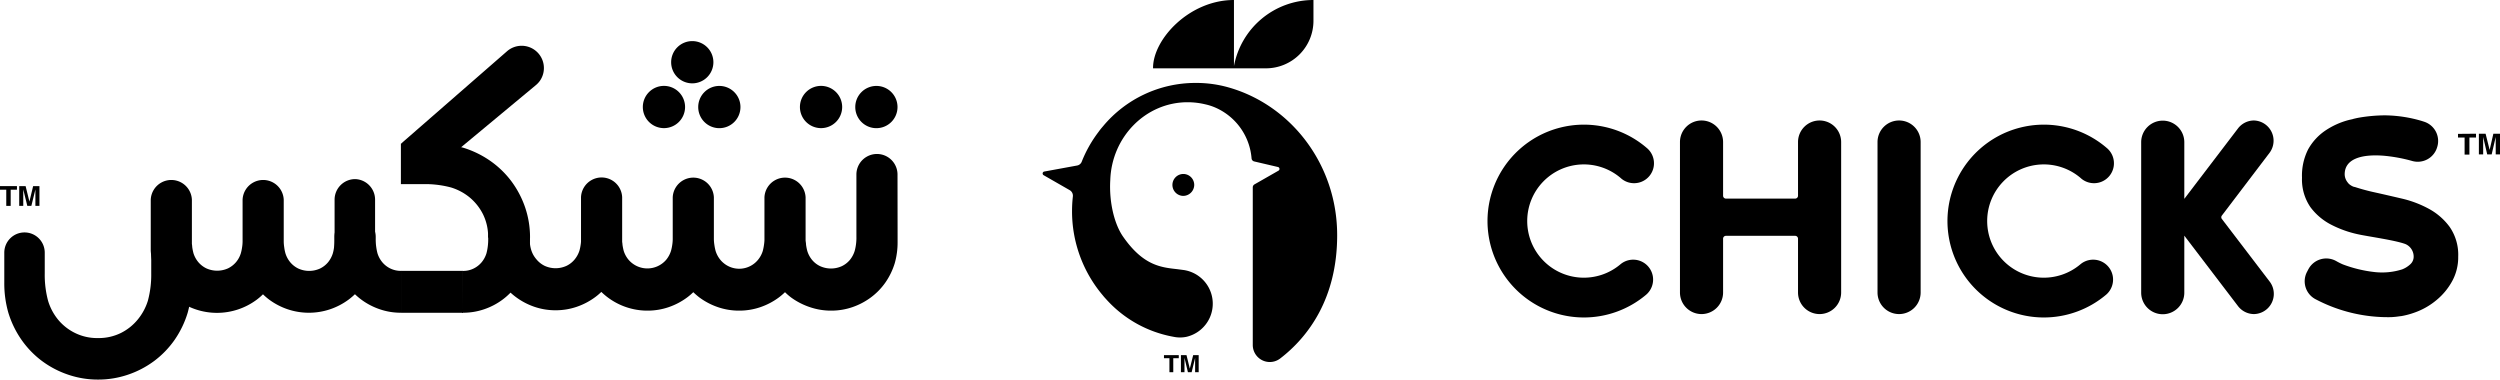 <svg xmlns="http://www.w3.org/2000/svg" viewBox="0 0 617.93 93.86"><g id="Layer_2" data-name="Layer 2"><g id="Layer_1-2" data-name="Layer 1"><path d="M292.5,43a2.71,2.71,0,1,0,0,5.42,2.75,2.75,0,0,0,2.68-2.66A2.71,2.71,0,0,0,292.52,43Z"/><path d="M324.65,0V5.13a11.75,11.75,0,0,1-11.74,11.76H285V16.8C285,9.65,294,0,305,0h0V16.34A20,20,0,0,1,324.61,0Z"/><path d="M303.64,21.6h0a29.22,29.22,0,0,0-8.26-1.1,29.72,29.72,0,0,0-22.76,10.73c-.4.46-.78.93-1.12,1.41A30.81,30.81,0,0,0,267.36,40a1.52,1.52,0,0,1-1.17.92l-8.08,1.48a.49.49,0,0,0-.39.57.49.49,0,0,0,.23.33L264.4,47a1.6,1.6,0,0,1,.78,1.58h0a31.81,31.81,0,0,0-.2,3.52A32.13,32.13,0,0,0,272.58,73c.25.32.52.62.8.92a29.36,29.36,0,0,0,16.7,9.33,7.79,7.79,0,0,0,3.19,0,8.41,8.41,0,0,0-.7-16.51l-1.6-.21c-4.07-.45-8.4-.91-13.35-8-2.2-3.13-3.51-8.59-3.19-14,.34-10.7,8.76-19.26,19.11-19.26a18.66,18.66,0,0,1,4.34.51,13.66,13.66,0,0,1,2.83.95h0a15,15,0,0,1,8.64,12.39.85.85,0,0,0,.64.78l5.89,1.38a.49.49,0,0,1,.36.59.48.48,0,0,1-.23.31l-5.93,3.39a.85.85,0,0,0-.43.75V85.27a4.21,4.21,0,0,0,6.8,3.32c6.91-5.31,14.06-14.83,14.06-30.42C330.54,40.77,319.19,26,303.64,21.6Z"/><path d="M291.36,87.78v.76H290V92h-.95V88.54H287.7v-.76Z"/><path d="M294.92,87.78h1.36V92h-.88V88.47L294.54,92h-.92l-.85-3.56V92h-.88V87.78h1.38l.82,3.34Z"/><path d="M221.84,43.14a5.08,5.08,0,0,0-10.16,0V58.42a12.33,12.33,0,0,1-.12,2.1,10.92,10.92,0,0,1-.31,1.51,6.55,6.55,0,0,1-1.18,2.21,5.93,5.93,0,0,1-2,1.55,6.48,6.48,0,0,1-5.35,0,5.81,5.81,0,0,1-2-1.55A6.4,6.4,0,0,1,199.53,62a13,13,0,0,1-.3-1.51c0-.37-.09-.74-.11-1.12V48.77a5.09,5.09,0,0,0-10.17,0v10.6a10.54,10.54,0,0,1-.11,1.13,13.17,13.17,0,0,1-.3,1.52,6.4,6.4,0,0,1-1.19,2.21,6,6,0,0,1-8.52.77,5.6,5.6,0,0,1-.77-.77h0A6.45,6.45,0,0,1,176.87,62a12.44,12.44,0,0,1-.3-1.5,10.26,10.26,0,0,1-.12-1.36V48.77a5.09,5.09,0,0,0-10.17,0V59.13a10,10,0,0,1-.11,1.34,11.24,11.24,0,0,1-.31,1.51,6.55,6.55,0,0,1-1.18,2.21,6.12,6.12,0,0,1-9.33,0h0A6.4,6.4,0,0,1,154.16,62a13,13,0,0,1-.3-1.51c0-.25-.06-.51-.08-.76v-11a5.09,5.09,0,0,0-10.17,0V57.3q0,.31,0,.63v1.76a6.53,6.53,0,0,1-.08.76,10.92,10.92,0,0,1-.31,1.51A6.55,6.55,0,0,1,142,64.17a5.93,5.93,0,0,1-2,1.55,6.48,6.48,0,0,1-5.35,0,6.06,6.06,0,0,1-2-1.55c-1-1.15-1.81-2.68-1.73-5.71L121.62,65a17,17,0,0,0,2.3,4.73,16,16,0,0,0,3.6,3.7,16.73,16.73,0,0,0,4.56,2.4,16.06,16.06,0,0,0,5,.86h.48a16.06,16.06,0,0,0,5-.86,16.78,16.78,0,0,0,4.57-2.4,14.08,14.08,0,0,0,1.5-1.28,16.33,16.33,0,0,0,11.16,4.63h.48a16.06,16.06,0,0,0,5-.86,16.78,16.78,0,0,0,4.57-2.4,14.48,14.48,0,0,0,1.52-1.3,19,19,0,0,0,1.52,1.31,17,17,0,0,0,4.57,2.39,16.06,16.06,0,0,0,5,.86h.49a16.06,16.06,0,0,0,5-.86,16.78,16.78,0,0,0,4.57-2.4,15.58,15.58,0,0,0,1.52-1.3,14.47,14.47,0,0,0,1.51,1.31,17.08,17.08,0,0,0,4.65,2.39,16.06,16.06,0,0,0,5,.86h.49a16.06,16.06,0,0,0,5-.86,16.78,16.78,0,0,0,4.57-2.4,16,16,0,0,0,3.6-3.7,17.06,17.06,0,0,0,2.3-4.74,18.62,18.62,0,0,0,.71-5.19V57.69h0Z"/><path d="M130.87,61.35c.09-.87.14-2.65.14-2.66a22.93,22.93,0,0,0-1.2-7.39,23.67,23.67,0,0,0-3.39-6.47,22.84,22.84,0,0,0-5.23-5.06,23.93,23.93,0,0,0-6.7-3.26,26.84,26.84,0,0,0-7.4-1h-8v10h5.62a24.61,24.61,0,0,1,6.78.83,13.47,13.47,0,0,1,4.6,2.46,13,13,0,0,1,3.3,4.17,12.45,12.45,0,0,1,1.26,5.69h0C120.68,59,130.87,61.35,130.87,61.35Z"/><path d="M99.12,35.51l26.2-22.84a5.5,5.5,0,0,1,6.77-.36h0A5.51,5.51,0,0,1,133.43,20a5.79,5.79,0,0,1-1,1.06L111.11,38.77Z"/><path d="M114.19,77.3h.48a16.06,16.06,0,0,0,5-.86,16.43,16.43,0,0,0,4.56-2.39,16.05,16.05,0,0,0,3.6-3.71,16.73,16.73,0,0,0,2.3-4.73,18.65,18.65,0,0,0,.72-5.2V58.57a5.09,5.09,0,0,0-10.18,0V59a13.46,13.46,0,0,1-.13,2.1,13,13,0,0,1-.3,1.51,6.4,6.4,0,0,1-1.19,2.21,6,6,0,0,1-2,1.56,5.76,5.76,0,0,1-2.68.58"/><path d="M34.08,78.94a13.66,13.66,0,0,0,2.47-4.6,24.68,24.68,0,0,0,.83-6.79V61.94h10v8a27.15,27.15,0,0,1-1,7.39A24,24,0,0,1,43.16,84a22.84,22.84,0,0,1-5.06,5.23,23.37,23.37,0,0,1-6.47,3.38,22.67,22.67,0,0,1-7.39,1.21h0a22.67,22.67,0,0,1-7.39-1.21,23.37,23.37,0,0,1-6.47-3.38A22.84,22.84,0,0,1,5.32,84a24,24,0,0,1-3.26-6.71,26.35,26.35,0,0,1-1-7.39V62.45a5,5,0,0,1,5-5h0a5,5,0,0,1,5,5v5.13a24.68,24.68,0,0,0,.83,6.79A13.47,13.47,0,0,0,14.35,79a12.61,12.61,0,0,0,4.17,3.29,12.33,12.33,0,0,0,5.69,1.27h0a12.38,12.38,0,0,0,5.7-1.27A12.7,12.7,0,0,0,34.08,78.94Z"/><path d="M87.79,44.27a5.09,5.09,0,0,0-5.09,5.08V59a11.34,11.34,0,0,1-.13,2.1,9.61,9.61,0,0,1-.3,1.51,6.55,6.55,0,0,1-1.18,2.21,6,6,0,0,1-2,1.56,6.48,6.48,0,0,1-5.35,0,6,6,0,0,1-2-1.56,6.4,6.4,0,0,1-1.19-2.21,9.84,9.84,0,0,1-.3-1.51,10.26,10.26,0,0,1-.12-1.36V49.35a5.09,5.09,0,0,0-10.17,0V59.73a9.53,9.53,0,0,1-.11,1.32,11.24,11.24,0,0,1-.31,1.51,6.22,6.22,0,0,1-1.18,2.21,6.09,6.09,0,0,1-2,1.56,6.51,6.51,0,0,1-5.36,0,6,6,0,0,1-2-1.56,6.4,6.4,0,0,1-1.19-2.21,13,13,0,0,1-.3-1.51c0-.27-.06-.55-.08-.83V49.35a5.09,5.09,0,0,0-10.17,0v8.59q0,.31,0,.63V62h0a16.76,16.76,0,0,0,.65,3.64,17,17,0,0,0,2.3,4.73,16.05,16.05,0,0,0,3.6,3.71,16.46,16.46,0,0,0,19.64,0A14.58,14.58,0,0,0,65,72.74a15.68,15.68,0,0,0,1.52,1.31,16.75,16.75,0,0,0,4.57,2.39,16.44,16.44,0,0,0,10.51,0,16.75,16.75,0,0,0,4.57-2.39,16.21,16.21,0,0,0,3.59-3.71A17,17,0,0,0,92,65.61a18.64,18.64,0,0,0,.71-5.2V49.35A5.08,5.08,0,0,0,87.79,44.27Z"/><path d="M99.12,77.3a15.88,15.88,0,0,1-5.25-.86,16.48,16.48,0,0,1-4.57-2.39,16.05,16.05,0,0,1-3.6-3.71,17,17,0,0,1-2.3-4.73,18.65,18.65,0,0,1-.72-5.2V58.57a5.09,5.09,0,0,1,10.18,0V59A13.64,13.64,0,0,0,93,61.09a13,13,0,0,0,.3,1.51,6.4,6.4,0,0,0,1.19,2.21h0a6,6,0,0,0,2,1.56,5.87,5.87,0,0,0,2.67.58Z"/><rect x="99.12" y="66.95" width="15.31" height="10.36"/><path d="M216.63,21.24a5.22,5.22,0,1,0,5.21,5.23v0A5.22,5.22,0,0,0,216.63,21.24Z"/><path d="M202.94,31.67a5.22,5.22,0,1,0-5.22-5.22,5.22,5.22,0,0,0,5.22,5.22Z"/><path d="M172.58,26.45a5.22,5.22,0,1,0,5.23-5.21h0A5.22,5.22,0,0,0,172.58,26.45Z"/><path d="M171.11,20.6a5.22,5.22,0,1,0-5.22-5.22,5.22,5.22,0,0,0,5.22,5.22Z"/><path d="M164.11,31.67a5.22,5.22,0,1,0-5.22-5.22,5.22,5.22,0,0,0,5.22,5.22Z"/><path d="M4.19,46v.89H2.64v4H1.55v-4H0V46Z"/><path d="M8.19,46H9.75v4.89h-1V46.82l-1,4.07h-1l-1-4.07v4.07h-1V46H6.33l.94,3.82Z"/><path d="M420.57,77.63h0a5.33,5.33,0,0,1-5.33-5.33h0V35.11a5.33,5.33,0,0,1,5.33-5.33h0a5.33,5.33,0,0,1,5.33,5.33h0V48.38a.71.71,0,0,0,.71.71h17.1a.71.71,0,0,0,.71-.71h0V35.11a5.33,5.33,0,0,1,5.33-5.33h0a5.33,5.33,0,0,1,5.33,5.33h0V72.3a5.33,5.33,0,0,1-5.33,5.33h0a5.33,5.33,0,0,1-5.33-5.33h0V59a.71.71,0,0,0-.71-.71h-17.1a.7.7,0,0,0-.71.69V72.3a5.33,5.33,0,0,1-5.33,5.33Z"/><path d="M469.4,29.78h0a5.33,5.33,0,0,1,5.33,5.33h0V72.3a5.33,5.33,0,0,1-5.33,5.33h0a5.33,5.33,0,0,1-5.33-5.33h0V35.11a5.33,5.33,0,0,1,5.33-5.33Z"/><path d="M557.12,29.78h0a5,5,0,0,0-3.94,1.95L542.65,45.54l-2.75,3.61v-14a5.33,5.33,0,0,0-5.33-5.33h0a5.33,5.33,0,0,0-5.33,5.33h0V72.34a5.33,5.33,0,0,0,5.33,5.33h0a5.33,5.33,0,0,0,5.33-5.33h0V58.25l13.29,17.43a5,5,0,0,0,3.94,1.95h0a5,5,0,0,0,3.93-7.95L549.19,54.13a.69.69,0,0,1,0-.86L561,37.73a5,5,0,0,0-3.92-7.95Z"/><path d="M605.49,56.09a15.52,15.52,0,0,0-5.13-4.47,26.53,26.53,0,0,0-6.62-2.52c-2.39-.56-4.59-1.07-6.62-1.52q-2.58-.55-5.1-1.37h-.11a3.35,3.35,0,0,1-1-.5,2.4,2.4,0,0,1-.64-.63,3.25,3.25,0,0,1-.73-2c0-3.74,4-5,9.5-4.6a38.55,38.55,0,0,1,7.22,1.32,5,5,0,0,0,6.15-3.46h0a5,5,0,0,0-3.22-6.25l-.46-.15a33,33,0,0,0-9.3-1.43,39.41,39.41,0,0,0-6.23.55c-.45.08-.8.15-1.06.22h0a4.77,4.77,0,0,0-.65.17h0c-.33.08-.66.14-1,.23a18.86,18.86,0,0,0-5.84,2.67,13.59,13.59,0,0,0-4.15,4.58,14.36,14.36,0,0,0-1.51,7,12.08,12.08,0,0,0,2.09,7.28,14.79,14.79,0,0,0,5.13,4.33,26.57,26.57,0,0,0,6.64,2.37c2.37.53,9.21,1.46,11.74,2.43a3.38,3.38,0,0,1,2,3.07,2.52,2.52,0,0,1-.84,1.92,6.3,6.3,0,0,1-2,1.25,16.39,16.39,0,0,1-6.85.66,32.07,32.07,0,0,1-7.84-1.9,16.56,16.56,0,0,1-1.63-.82,5,5,0,0,0-6.8,1.92,1.62,1.62,0,0,0-.1.18l-.3.58a5,5,0,0,0,2,6.7,38.33,38.33,0,0,0,18.79,4.49,19.07,19.07,0,0,0,2-.2l.58-.07h0a19,19,0,0,0,3.15-.84,17.41,17.41,0,0,0,5.45-3.08,16,16,0,0,0,3.94-4.77,12.27,12.27,0,0,0,1.46-6A12.08,12.08,0,0,0,605.49,56.09Z"/><path d="M612,33.05V34h-1.63v4.21h-1.19V34h-1.63v-.91Z"/><path d="M616.29,33.05h1.64v5.12h-1.06v-4.3l-1,4.3h-1.1l-1-4.3v4.3h-1.06V33.05h1.66l1,4Z"/><path d="M391.46,78.47A23.83,23.83,0,1,1,407,36.54a4.92,4.92,0,0,1-6.21,7.64l-.19-.17a14,14,0,1,0-.09,21.33,4.92,4.92,0,0,1,6.34,7.53A23.87,23.87,0,0,1,391.46,78.47Z"/><path d="M505.19,78.47a23.83,23.83,0,1,1,15.5-41.93,4.92,4.92,0,0,1-6.21,7.64l-.19-.17a14,14,0,1,0-.09,21.33,4.92,4.92,0,0,1,6.34,7.53A23.87,23.87,0,0,1,505.19,78.47Z"/></g></g></svg>